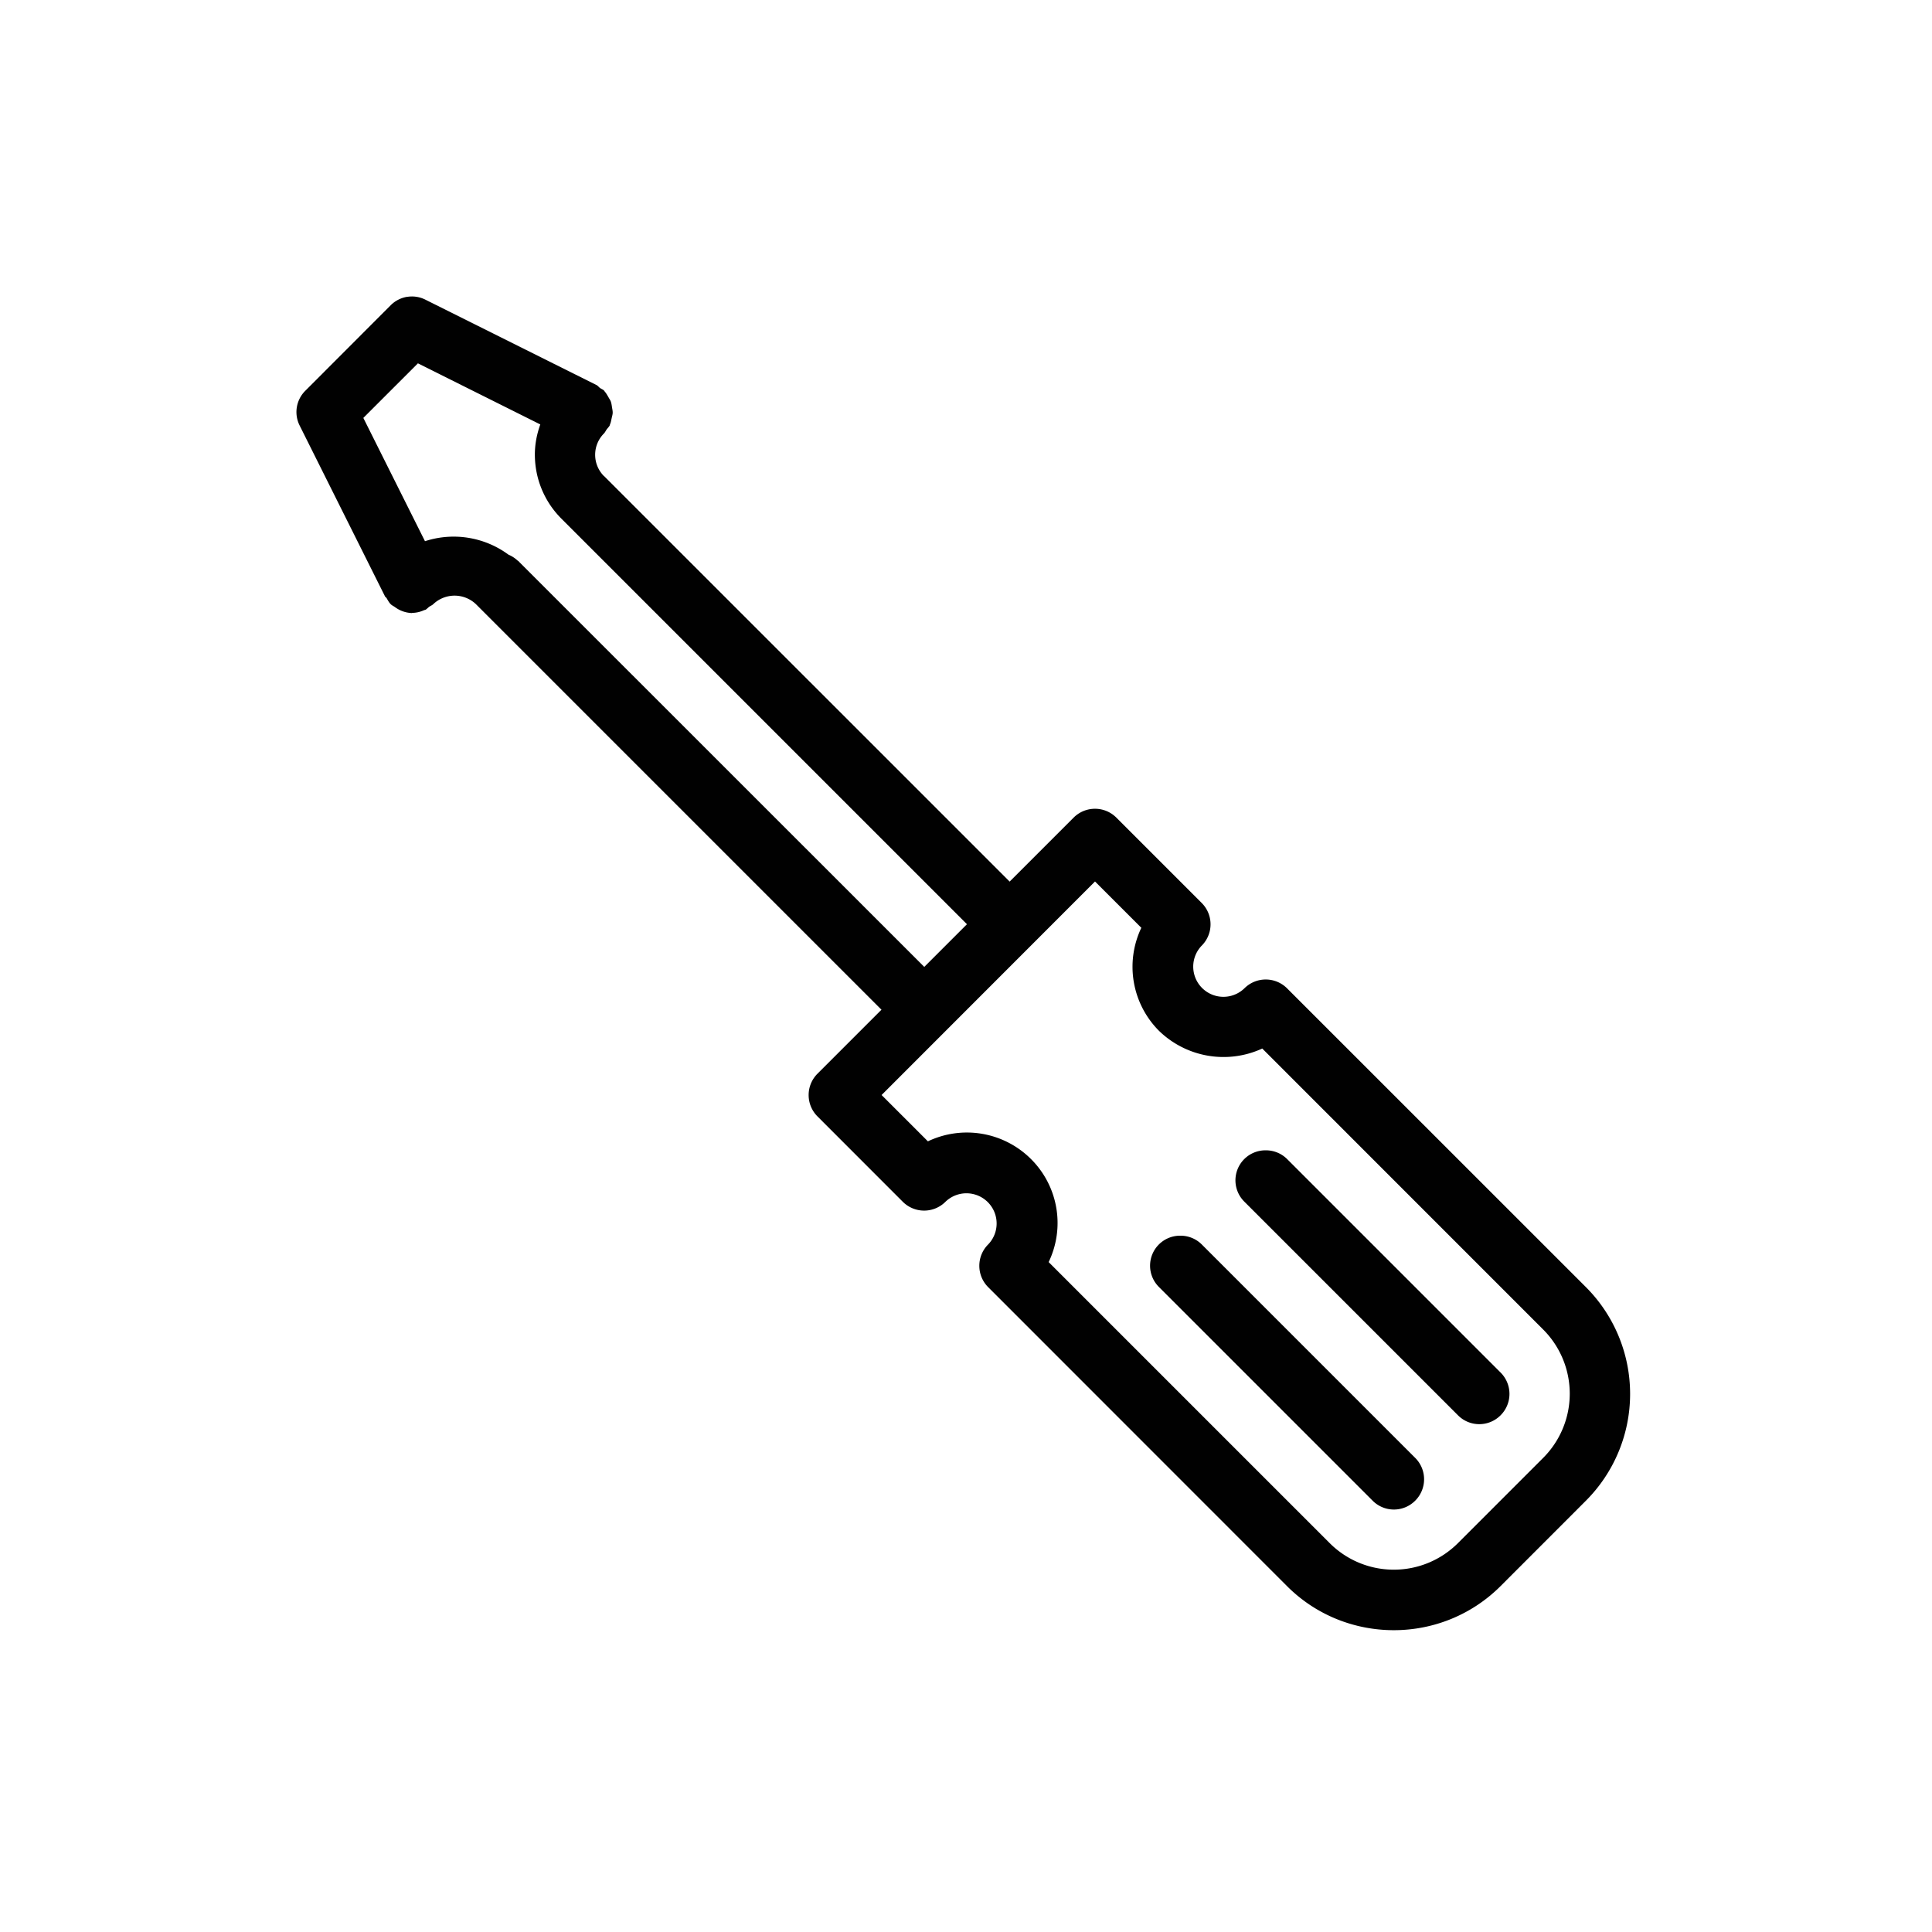 <svg xmlns="http://www.w3.org/2000/svg" viewBox="0 0 32 32" id="screw"><path fill="#010101" d="M6.744 4.916a.498.498 0 0 0-.273.14L5.057 6.472a.497.497 0 0 0-.094.576l1.414 2.83c.006.013.018.015.025.027.021.034.039.072.069.102.02.02.044.03.066.045a.499.499 0 0 0 .285.102l.002-.003c.07 0 .138-.016.203-.046.006-.003.013-.001.018-.004.025-.013.042-.035.064-.051.021-.016.047-.023.067-.043a.513.513 0 0 1 .707 0l6.717 6.717-1.06 1.06a.5.5 0 0 0 0 .707l1.413 1.414a.5.5 0 0 0 .707 0 .5.5 0 0 1 .707.707.5.5 0 0 0 0 .707l4.95 4.952c.486.487 1.128.73 1.769.73.64 0 1.28-.243 1.768-.73l1.414-1.415a2.503 2.503 0 0 0 0-3.537l-4.95-4.949a.5.5 0 0 0-.707 0 .5.5 0 0 1-.707-.707.5.5 0 0 0 0-.707l-1.414-1.414a.5.5 0 0 0-.707 0l-1.06 1.06-6.717-6.716h-.002a.5.5 0 0 1 0-.707c.019-.02.029-.045.045-.067.016-.022.036-.04.049-.064.003-.006.003-.014.006-.02.015-.033.019-.066.027-.101.006-.03.016-.058.017-.088.001-.031-.006-.06-.011-.092-.005-.032-.009-.065-.02-.096-.01-.027-.027-.049-.04-.074-.019-.032-.036-.064-.061-.092l-.01-.015c-.02-.02-.045-.027-.067-.043-.022-.016-.037-.039-.062-.051l-2.83-1.412a.494.494 0 0 0-.303-.047zm.178 1.102L8.949 7.03c-.057.16-.09.325-.09.498 0 .401.157.78.44 1.063l6.717 6.717-.707.707L8.592 9.3v-.002c-.006-.007-.016-.01-.022-.016a.516.516 0 0 0-.148-.095 1.53 1.53 0 0 0-1.383-.223L6.018 6.922l.904-.904zM18.137 14.6l.767.767a1.502 1.502 0 0 0 .293 1.707 1.534 1.534 0 0 0 1.71.293l4.655 4.656a1.504 1.504 0 0 1-.001 2.123l-1.415 1.415a1.502 1.502 0 0 1-2.12 0l-4.657-4.657a1.494 1.494 0 0 0-.293-1.707 1.503 1.503 0 0 0-1.707-.293l-.767-.767 3.535-3.537zm2.828 4.453a.497.497 0 0 0-.354.851l3.537 3.537a.497.497 0 0 0 .707 0 .5.5 0 0 0 0-.707l-3.537-3.537a.497.497 0 0 0-.353-.144zm-1.414 1.414a.497.497 0 0 0-.354.851l3.537 3.537a.497.497 0 0 0 .707 0 .5.5 0 0 0 0-.707l-3.537-3.537a.497.497 0 0 0-.353-.144z"></path></svg>